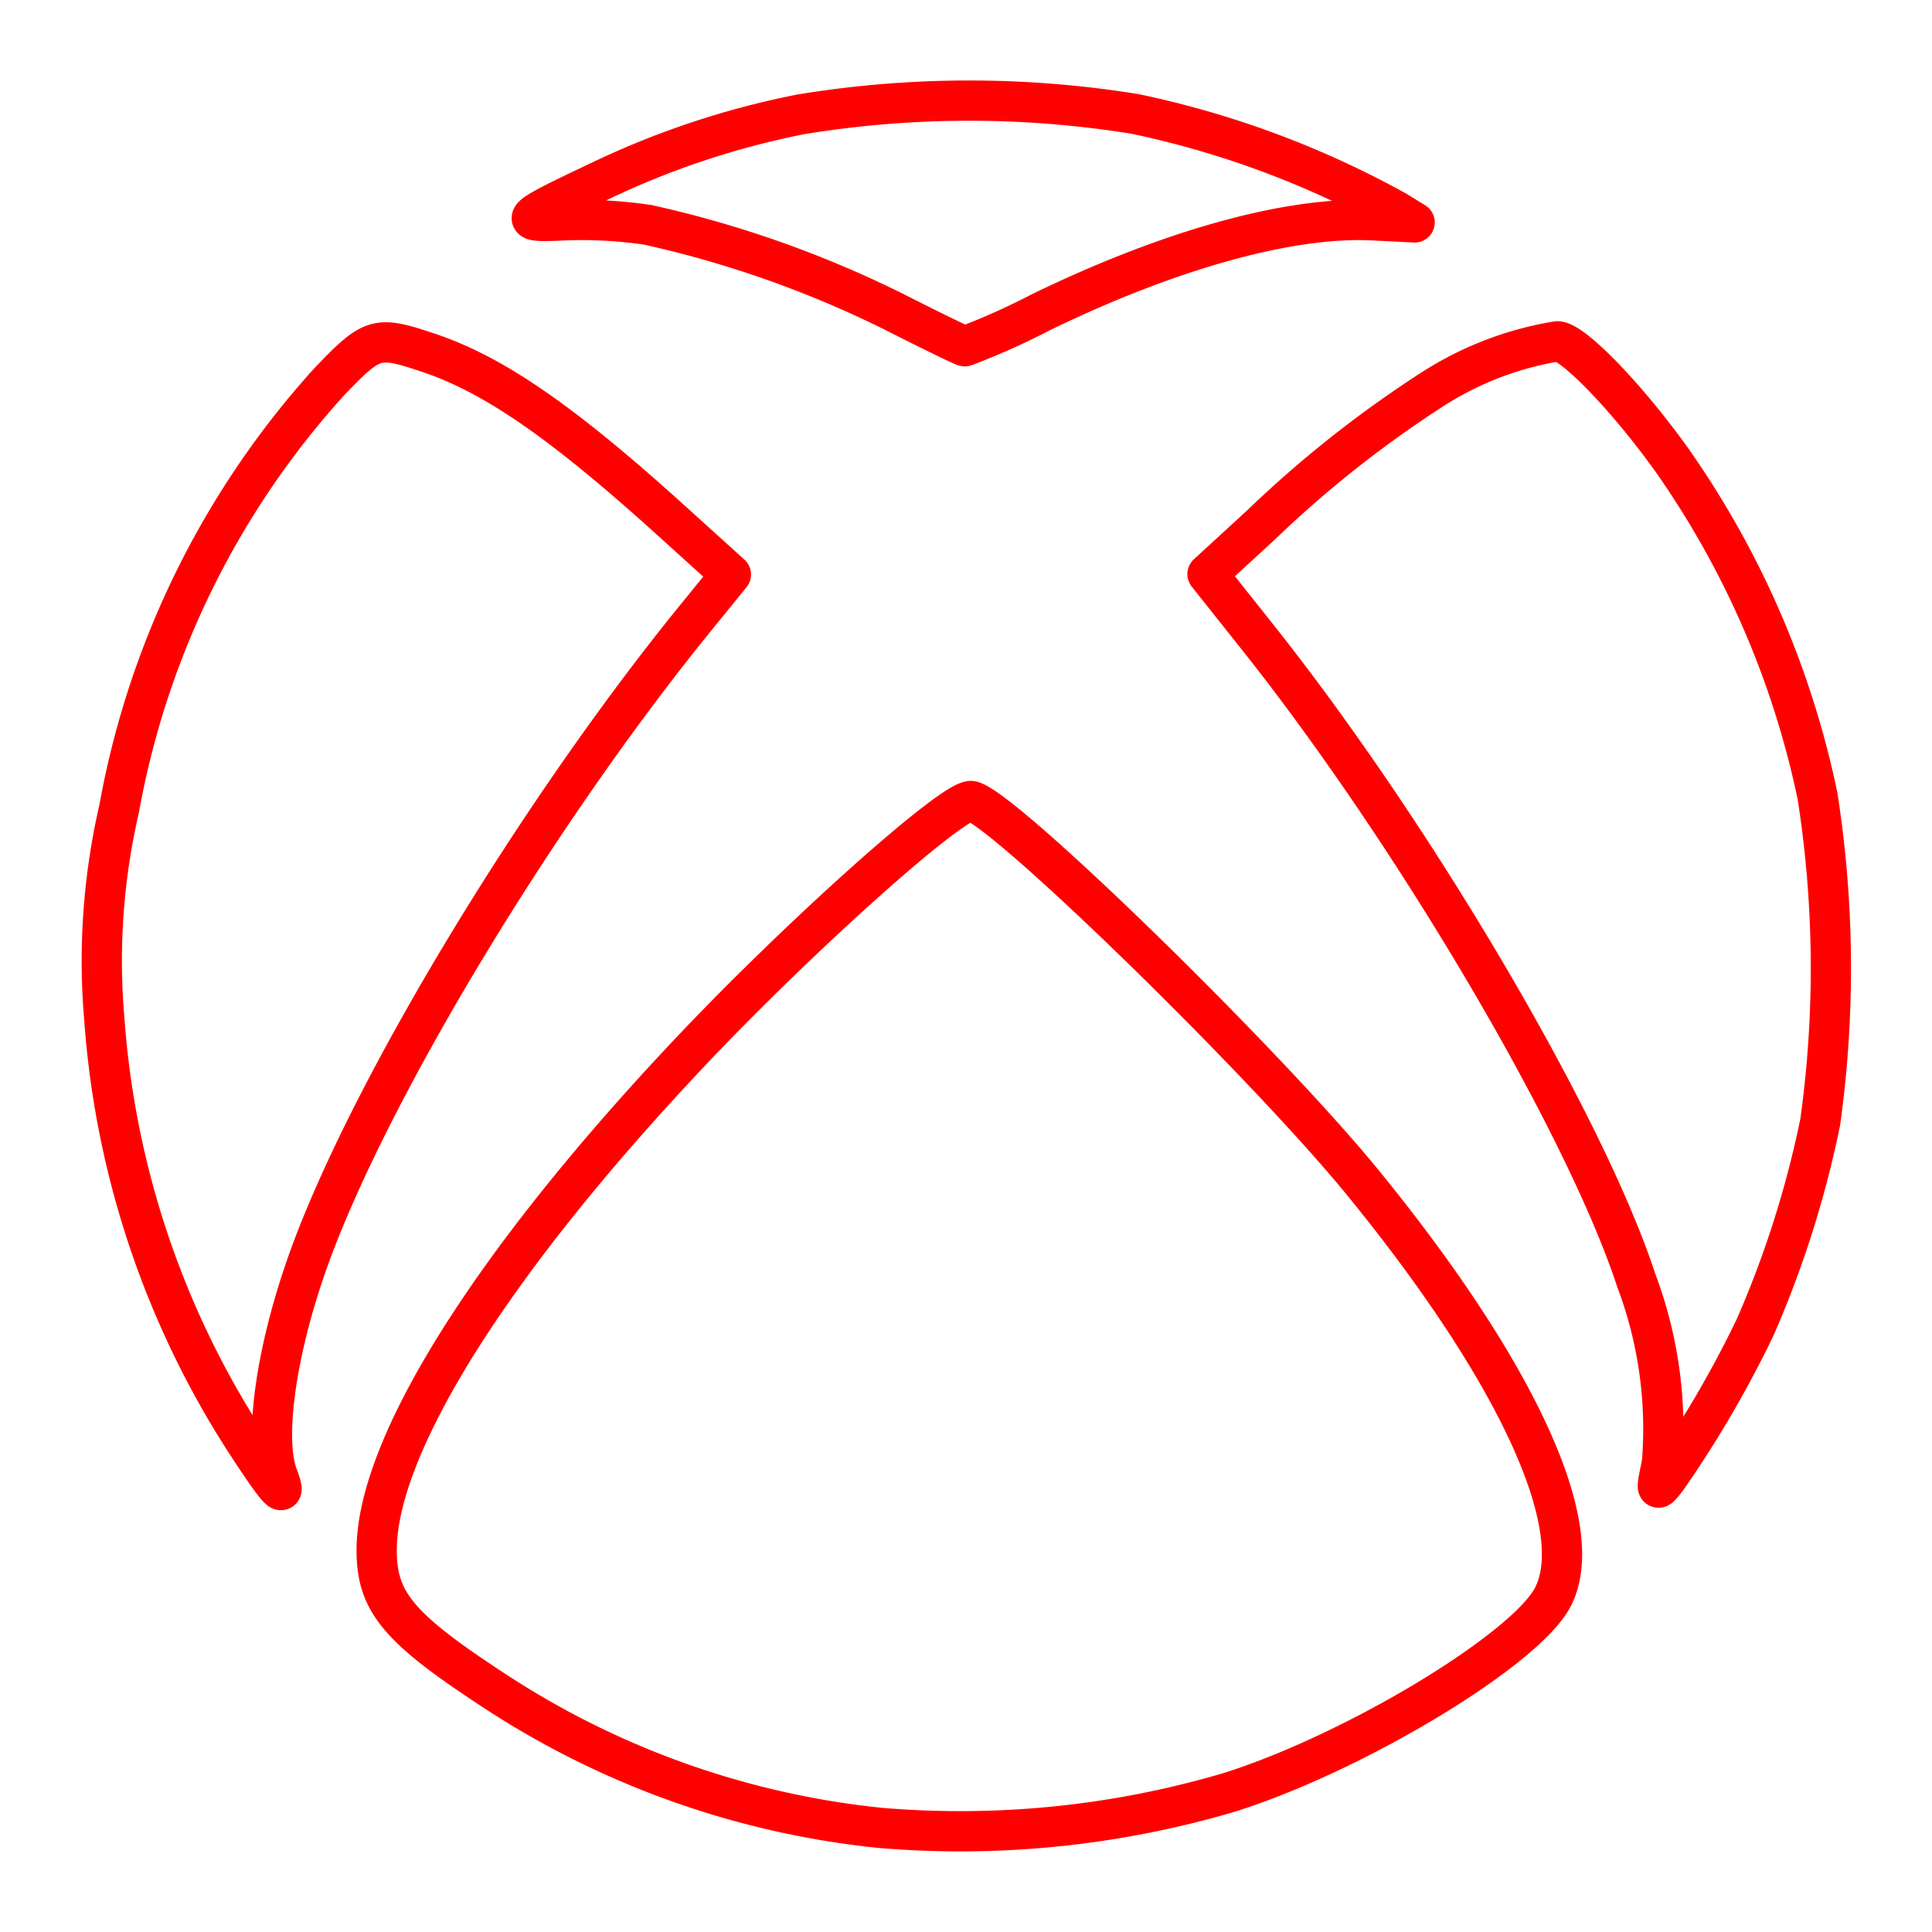 <svg xmlns="http://www.w3.org/2000/svg" viewBox="0 0 48 48"><defs><style>.a{fill:none;stroke:#ff0000;stroke-linecap:round;stroke-linejoin:round;}</style></defs><path class="a" d="M21.857,45.412a21.445,21.445,0,0,1-9.541-3.384c-2.413-1.574-2.958-2.221-2.958-3.513,0-2.594,2.852-7.137,7.732-12.316,2.771-2.942,6.632-6.389,7.049-6.296.811.181,7.3,6.511,9.729,9.49,3.841,4.711,5.607,8.569,4.71,10.289-.682,1.307-4.913,3.862-8.022,4.844a23.58,23.58,0,0,1-8.699.886ZM6.1,35.818A22.297,22.297,0,0,1,2.593,25.334,16.796,16.796,0,0,1,2.96,20.093,21.465,21.465,0,0,1,8.184,9.48c1.078-1.122,1.174-1.149,2.489-.706,1.596.538,3.3,1.715,5.944,4.105l1.542,1.395-.842,1.035C13.407,20.11,9.28,26.918,7.725,31.129c-.846,2.29-1.187,4.588-.823,5.545C7.148,37.32,6.922,37.079,6.1,35.818Zm35.191.523a10.438,10.438,0,0,0-.64-4.534c-1.272-3.879-5.521-11.094-9.424-16L30,14.263l1.329-1.22a28.062,28.062,0,0,1,4.24-3.358,8.164,8.164,0,0,1,3.122-1.205c.389,0,1.756,1.419,2.861,2.969A22.506,22.506,0,0,1,45.157,19.783a27.747,27.747,0,0,1,.066,8.095,25.51,25.51,0,0,1-1.612,5.088,27.225,27.225,0,0,1-2.202,3.773c-.27.343-.27.342-.118-.398ZM22.212,7.747a26.73,26.73,0,0,0-6.113-2.16A11.201,11.201,0,0,0,14.06,5.472c-1.266.064-1.21-.002.822-.962A20.888,20.888,0,0,1,19.89,2.842a25.817,25.817,0,0,1,8.31-.011,23.189,23.189,0,0,1,6.495,2.417l.451.278-1.034-.052C32.056,5.37,29.061,6.2,25.845,7.765a17.139,17.139,0,0,1-1.875.838C23.908,8.592,23.117,8.207,22.212,7.747Z"/></svg>